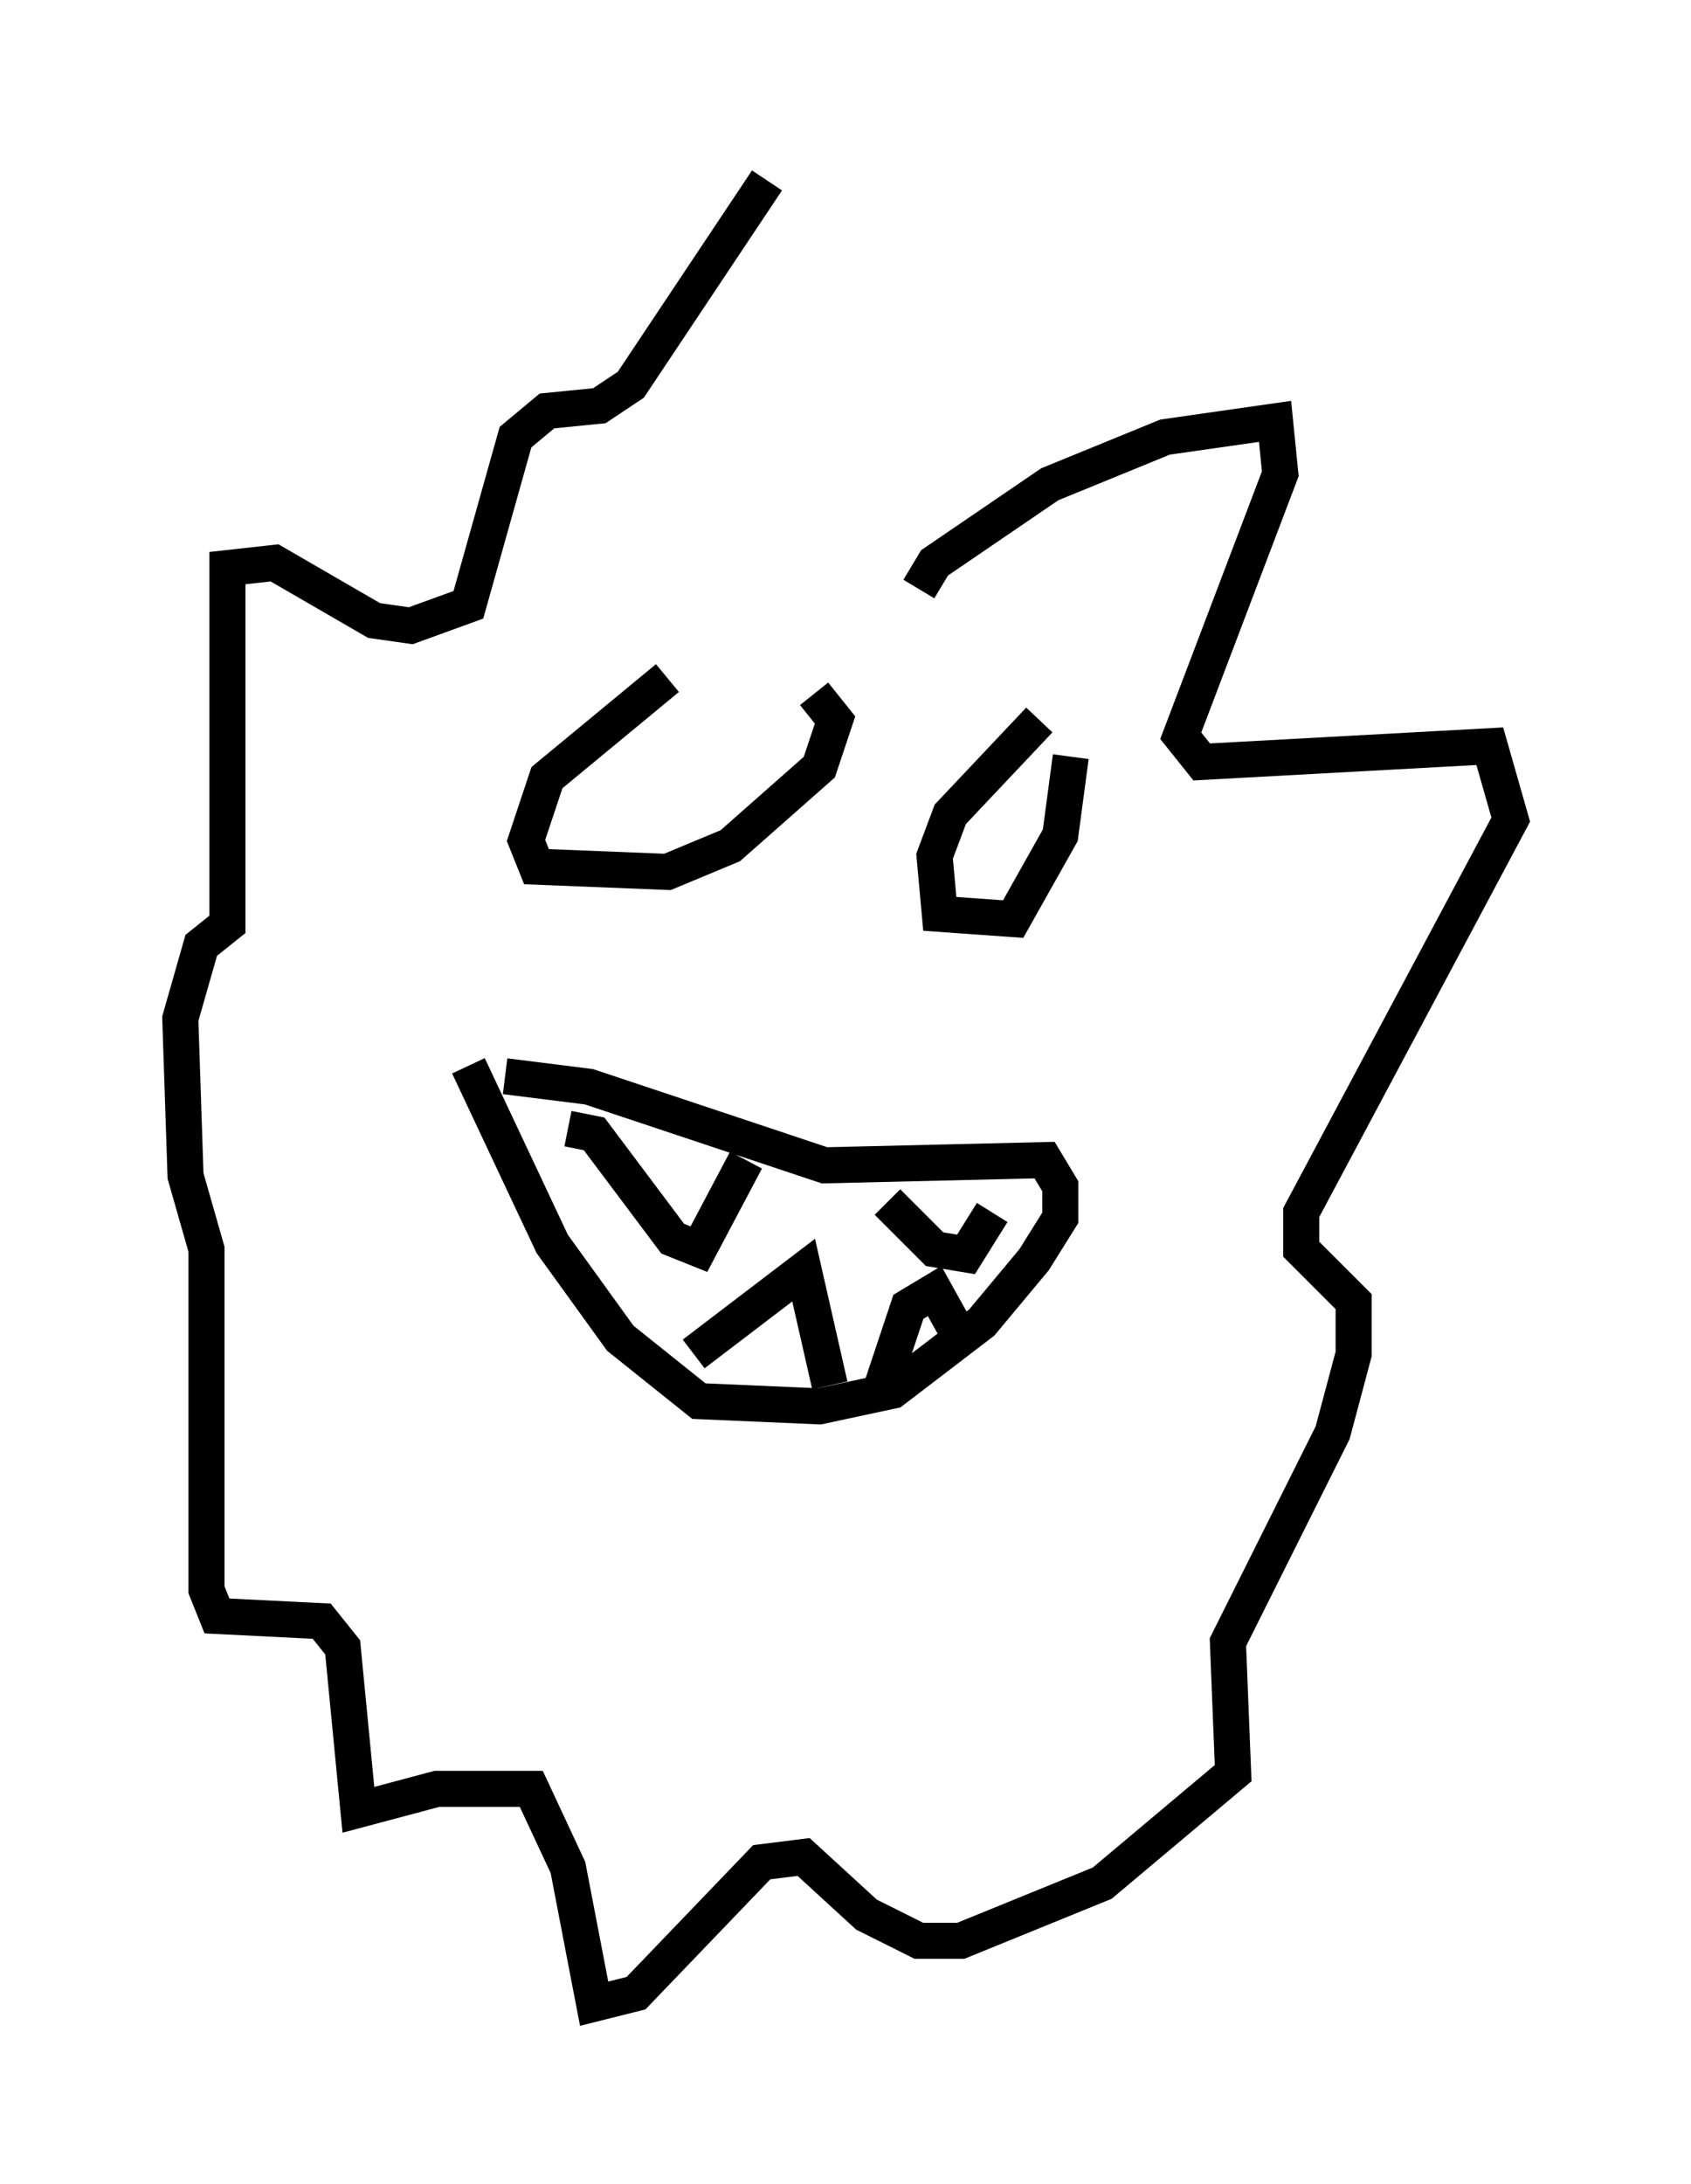 <?xml version="1.0" encoding="utf-8" ?>
<svg baseProfile="full" height="60.547" version="1.1" width="46.894" xmlns="http://www.w3.org/2000/svg" xmlns:ev="http://www.w3.org/2001/xml-events" xmlns:xlink="http://www.w3.org/1999/xlink"><defs /><rect fill="white" height="60.547" width="46.894" x="0" y="0" /><path d="M19.816, 18.654 m-1.307, 0.145 l-3.341, 2.76 -0.581, 1.743 l0.291, 0.726 3.631, 0.145 l1.743, -0.726 2.469, -2.179 l0.436, -1.307 -0.581, -0.726 m6.246, 0.726 l-2.469, 2.615 -0.436, 1.162 l0.145, 1.598 2.034, 0.145 l1.307, -2.324 0.291, -2.179 m-15.687, 8.86 l2.324, 0.291 6.536, 2.179 l6.101, -0.145 0.436, 0.726 l0.0, 0.872 -0.726, 1.162 l-1.453, 1.743 -2.469, 1.888 l-2.034, 0.436 -3.341, -0.145 l-2.179, -1.743 -1.888, -2.615 l-2.324, -4.939 m2.76, 1.743 l0.726, 0.145 2.179, 2.905 l0.726, 0.291 1.307, -2.469 m3.922, 1.162 l1.307, 1.307 0.872, 0.145 l0.726, -1.162 m-8.279, 3.922 l3.05, -2.324 0.726, 3.196 m1.307, 0.436 l0.872, -2.615 0.726, -0.436 l0.726, 1.307 m-1.162, -20.771 l0.436, -0.726 3.196, -2.179 l3.196, -1.307 3.05, -0.436 l0.145, 1.453 -2.76, 7.263 l0.581, 0.726 7.989, -0.436 l0.581, 2.034 -5.81, 10.894 l0.0, 1.017 1.453, 1.453 l0.0, 1.453 -0.581, 2.179 l-2.905, 5.81 0.145, 3.631 l-3.631, 3.05 -3.922, 1.598 l-1.162, 0.0 -1.453, -0.726 l-1.743, -1.598 -1.162, 0.145 l-3.486, 3.631 -1.162, 0.291 l-0.726, -3.777 -1.017, -2.179 l-2.615, 0.0 -2.179, 0.581 l-0.436, -4.503 -0.581, -0.726 l-2.905, -0.145 -0.291, -0.726 l0.0, -9.441 -0.581, -2.034 l-0.145, -4.358 0.581, -2.034 l0.726, -0.581 0.0, -9.877 l1.307, -0.145 2.76, 1.598 l1.017, 0.145 1.598, -0.581 l1.307, -4.648 0.872, -0.726 l1.453, -0.145 0.872, -0.581 l3.777, -5.665 m17.14, 13.073 l0.0, 0.0 " fill="none" stroke="black" stroke-width="1" /></svg>